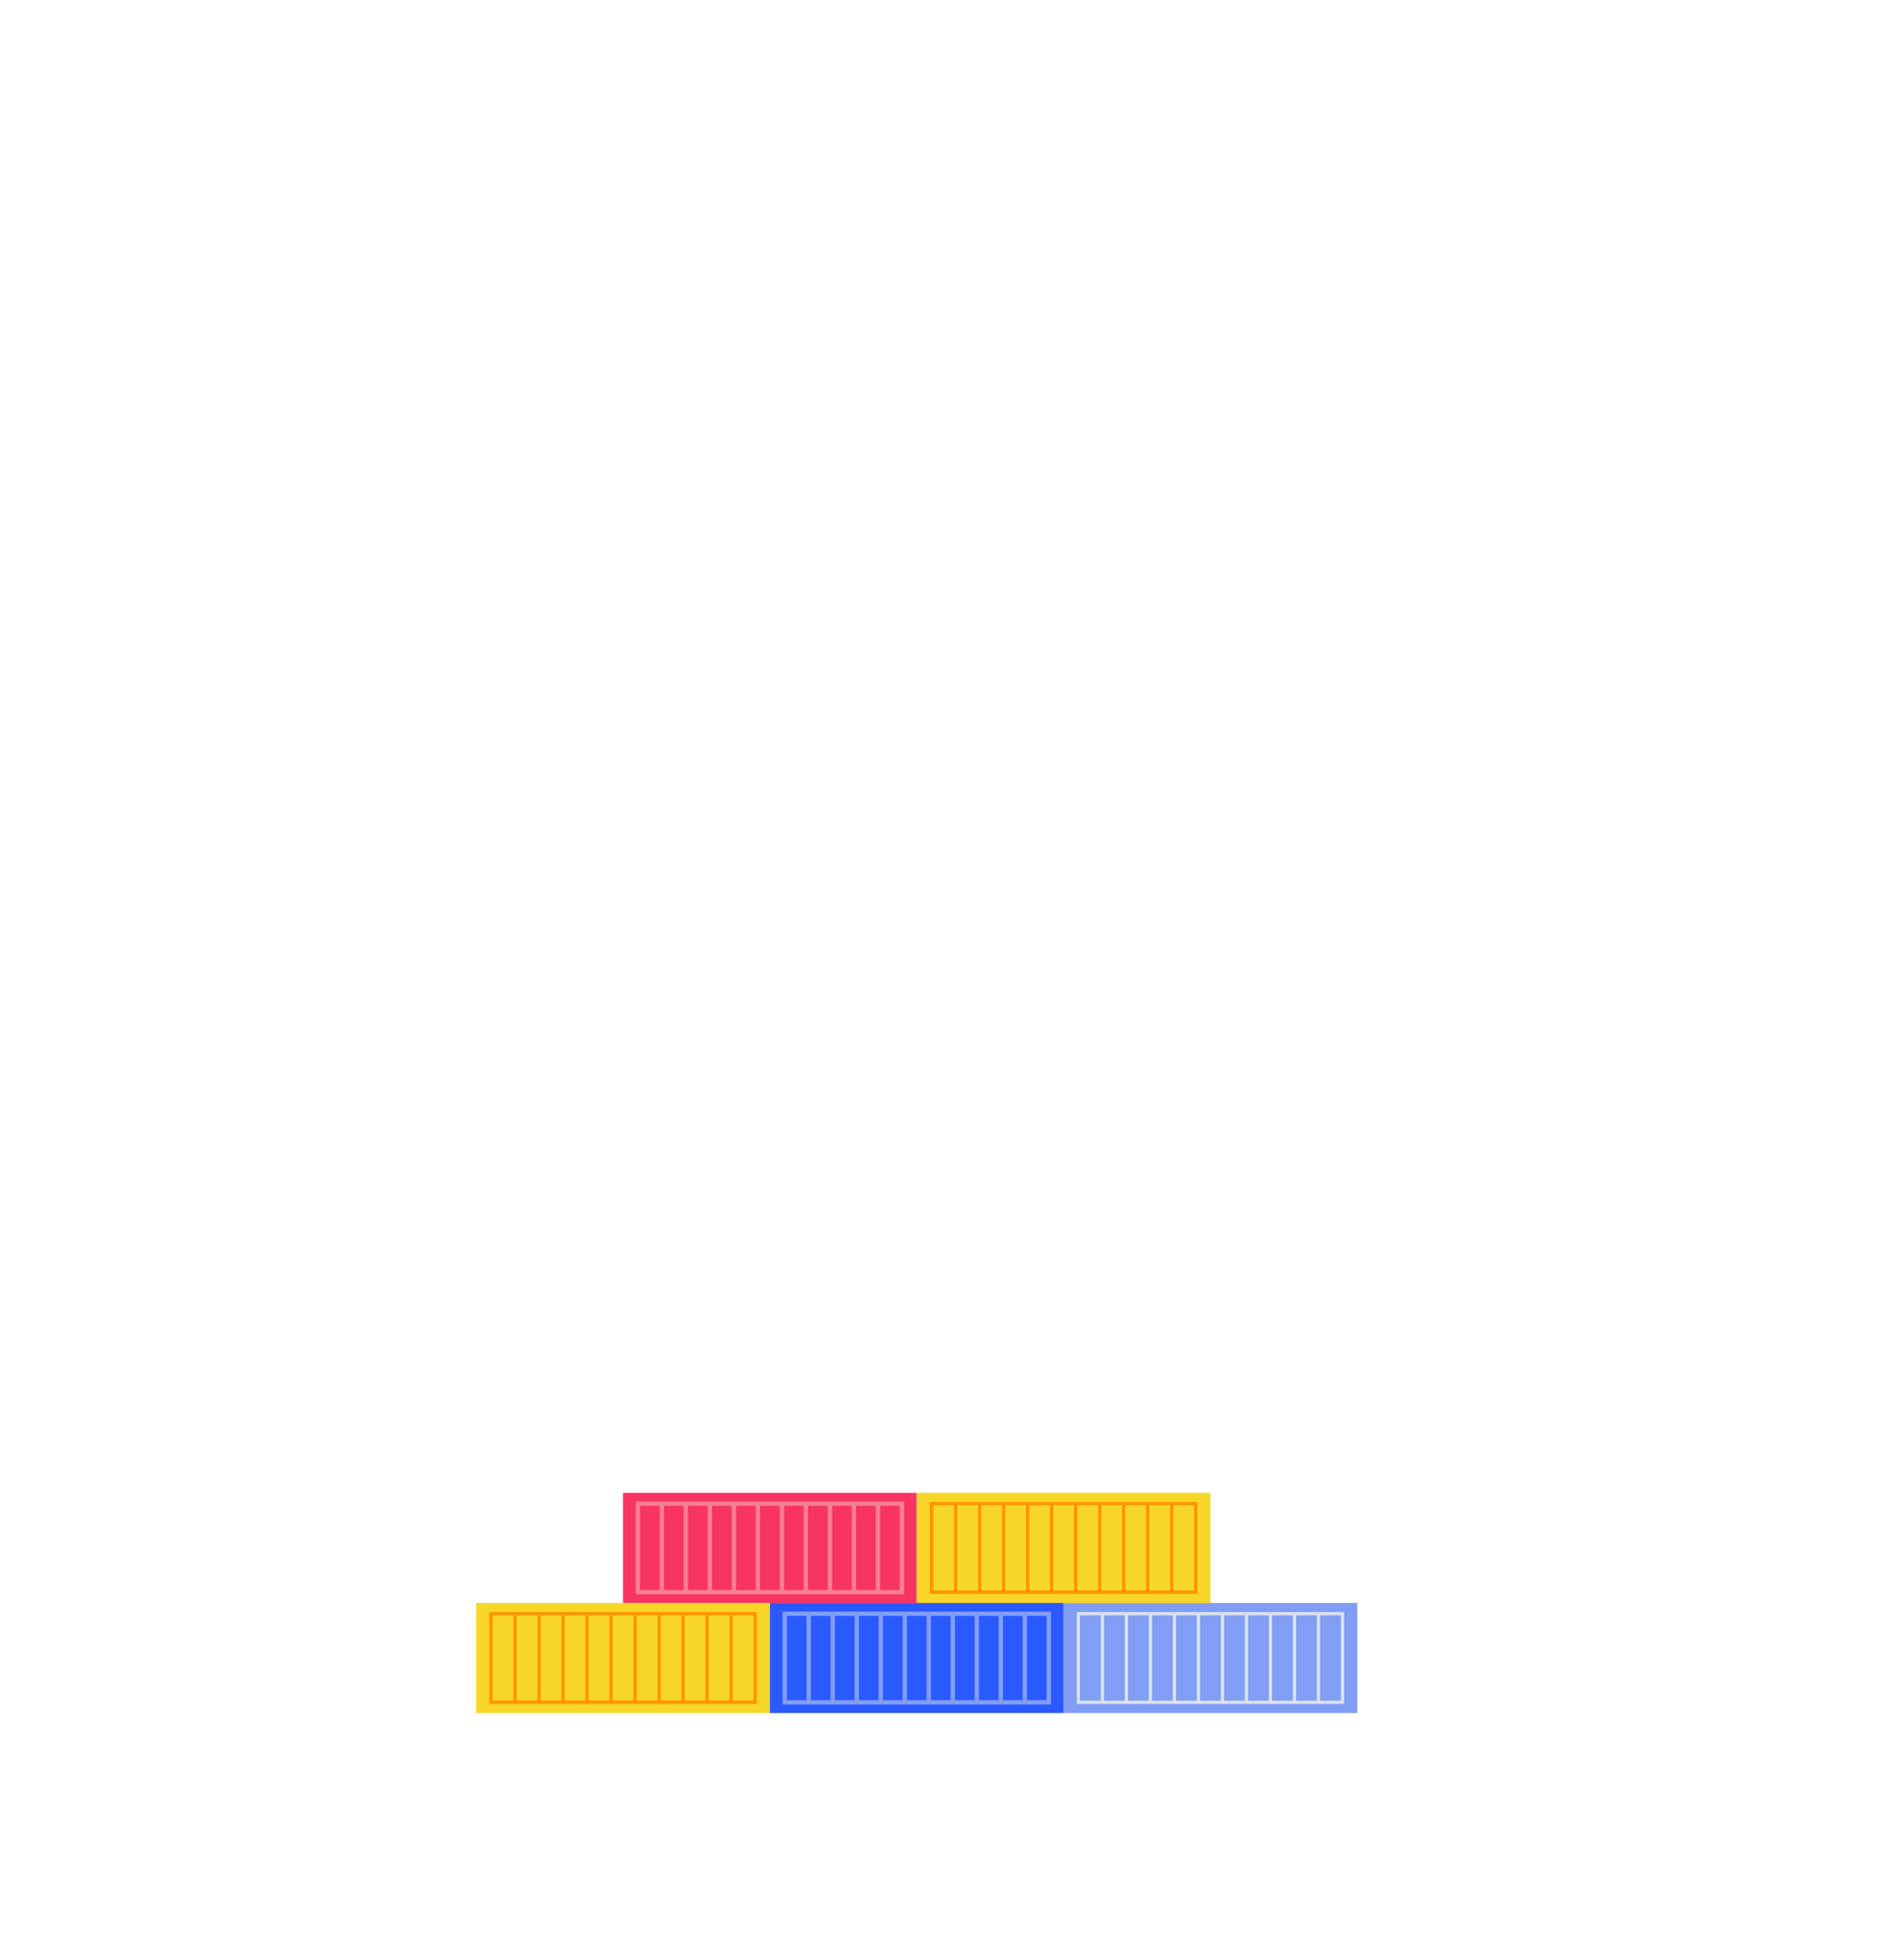 <?xml version="1.0" encoding="UTF-8"?>
<svg xmlns="http://www.w3.org/2000/svg" viewBox="0 0 400 409.76">
  <defs>
    <style>
      .cls-1 {
        fill: #2a59ff;
      }

      .cls-2 {
        fill: #f83462;
      }

      .cls-3 {
        fill: #ff9300;
      }

      .cls-4, .cls-5 {
        fill: #d9e2e9;
      }

      .cls-5 {
        opacity: 0;
      }

      .cls-6 {
        fill: #f87e95;
      }

      .cls-7 {
        fill: #819ef4;
      }

      .cls-8 {
        fill: #f7d627;
      }
    </style>
  </defs>
  <g id="_圖層_4" data-name="圖層 4">
    <rect class="cls-5" y="214.76" width="400" height="195"/>
  </g>
  <g id="_圖層_3" data-name="圖層 3">
    <g>
      <g>
        <rect class="cls-2" x="130.89" y="313.54" width="61.7" height="23.12"/>
        <g>
          <path class="cls-6" d="m189.94,334.85h-56.39v-19.51h56.39v19.51Zm-55.48-.91h54.57v-17.69h-54.57v17.69Z"/>
          <rect class="cls-6" x="138.59" y="315.8" width=".91" height="18.6"/>
          <rect class="cls-6" x="143.63" y="315.8" width=".91" height="18.6"/>
          <rect class="cls-6" x="148.68" y="315.8" width=".91" height="18.6"/>
          <rect class="cls-6" x="153.72" y="315.8" width=".91" height="18.6"/>
          <rect class="cls-6" x="158.77" y="315.8" width=".91" height="18.6"/>
          <rect class="cls-6" x="163.81" y="315.8" width=".91" height="18.6"/>
          <rect class="cls-6" x="168.85" y="315.8" width=".91" height="18.6"/>
          <rect class="cls-6" x="173.9" y="315.8" width=".91" height="18.6"/>
          <rect class="cls-6" x="178.94" y="315.8" width=".91" height="18.6"/>
          <rect class="cls-6" x="183.98" y="315.8" width=".91" height="18.6"/>
        </g>
      </g>
      <g>
        <rect class="cls-7" x="223.44" y="336.66" width="61.7" height="23.12"/>
        <g>
          <path class="cls-4" d="m282.38,357.86h-56.17v-19.28h56.17v19.28Zm-55.48-.68h54.8v-17.92h-54.8v17.92Z"/>
          <rect class="cls-4" x="231.26" y="338.92" width=".68" height="18.6"/>
          <rect class="cls-4" x="236.3" y="338.92" width=".68" height="18.6"/>
          <rect class="cls-4" x="241.34" y="338.92" width=".68" height="18.6"/>
          <rect class="cls-4" x="246.39" y="338.92" width=".68" height="18.6"/>
          <rect class="cls-4" x="251.43" y="338.92" width=".68" height="18.6"/>
          <rect class="cls-4" x="256.48" y="338.92" width=".68" height="18.6"/>
          <rect class="cls-4" x="261.52" y="338.92" width=".68" height="18.6"/>
          <rect class="cls-4" x="266.56" y="338.92" width=".68" height="18.6"/>
          <rect class="cls-4" x="271.61" y="338.92" width=".68" height="18.6"/>
          <rect class="cls-4" x="276.65" y="338.92" width=".68" height="18.6"/>
        </g>
      </g>
      <g>
        <rect class="cls-8" x="100.04" y="336.66" width="61.7" height="23.12"/>
        <g>
          <path class="cls-3" d="m158.97,357.86h-56.17v-19.28h56.17v19.28Zm-55.48-.68h54.8v-17.92h-54.8v17.92Z"/>
          <rect class="cls-3" x="107.85" y="338.92" width=".68" height="18.6"/>
          <rect class="cls-3" x="112.9" y="338.92" width=".68" height="18.6"/>
          <rect class="cls-3" x="117.94" y="338.92" width=".68" height="18.6"/>
          <rect class="cls-3" x="122.98" y="338.92" width=".68" height="18.6"/>
          <rect class="cls-3" x="128.03" y="338.92" width=".68" height="18.6"/>
          <rect class="cls-3" x="133.07" y="338.92" width=".68" height="18.6"/>
          <rect class="cls-3" x="138.12" y="338.92" width=".68" height="18.6"/>
          <rect class="cls-3" x="143.16" y="338.92" width=".68" height="18.6"/>
          <rect class="cls-3" x="148.2" y="338.92" width=".68" height="18.6"/>
          <rect class="cls-3" x="153.25" y="338.92" width=".68" height="18.6"/>
        </g>
      </g>
      <g>
        <rect class="cls-8" x="192.59" y="313.54" width="61.7" height="23.12"/>
        <g>
          <path class="cls-3" d="m251.53,334.74h-56.17v-19.28h56.17v19.28Zm-55.48-.68h54.8v-17.92h-54.8v17.92Z"/>
          <rect class="cls-3" x="200.41" y="315.8" width=".68" height="18.6"/>
          <rect class="cls-3" x="205.45" y="315.8" width=".68" height="18.6"/>
          <rect class="cls-3" x="210.49" y="315.8" width=".68" height="18.6"/>
          <rect class="cls-3" x="215.54" y="315.8" width=".68" height="18.6"/>
          <rect class="cls-3" x="220.58" y="315.8" width=".68" height="18.6"/>
          <rect class="cls-3" x="225.62" y="315.8" width=".68" height="18.6"/>
          <rect class="cls-3" x="230.67" y="315.8" width=".68" height="18.6"/>
          <rect class="cls-3" x="235.71" y="315.8" width=".68" height="18.6"/>
          <rect class="cls-3" x="240.76" y="315.8" width=".68" height="18.6"/>
          <rect class="cls-3" x="245.8" y="315.8" width=".68" height="18.6"/>
        </g>
      </g>
      <g>
        <rect class="cls-1" x="161.74" y="336.66" width="61.7" height="23.12"/>
        <g>
          <path class="cls-7" d="m220.79,357.98h-56.39v-19.51h56.39v19.51Zm-55.48-.91h54.57v-17.69h-54.57v17.69Z"/>
          <rect class="cls-7" x="169.44" y="338.92" width=".91" height="18.6"/>
          <rect class="cls-7" x="174.48" y="338.92" width=".91" height="18.6"/>
          <rect class="cls-7" x="179.53" y="338.92" width=".91" height="18.6"/>
          <rect class="cls-7" x="184.57" y="338.92" width=".91" height="18.6"/>
          <rect class="cls-7" x="189.62" y="338.92" width=".91" height="18.6"/>
          <rect class="cls-7" x="194.66" y="338.92" width=".91" height="18.6"/>
          <rect class="cls-7" x="199.7" y="338.92" width=".91" height="18.6"/>
          <rect class="cls-7" x="204.75" y="338.92" width=".91" height="18.6"/>
          <rect class="cls-7" x="209.79" y="338.92" width=".91" height="18.6"/>
          <rect class="cls-7" x="214.84" y="338.92" width=".91" height="18.6"/>
        </g>
      </g>
    </g>
  </g>
</svg>